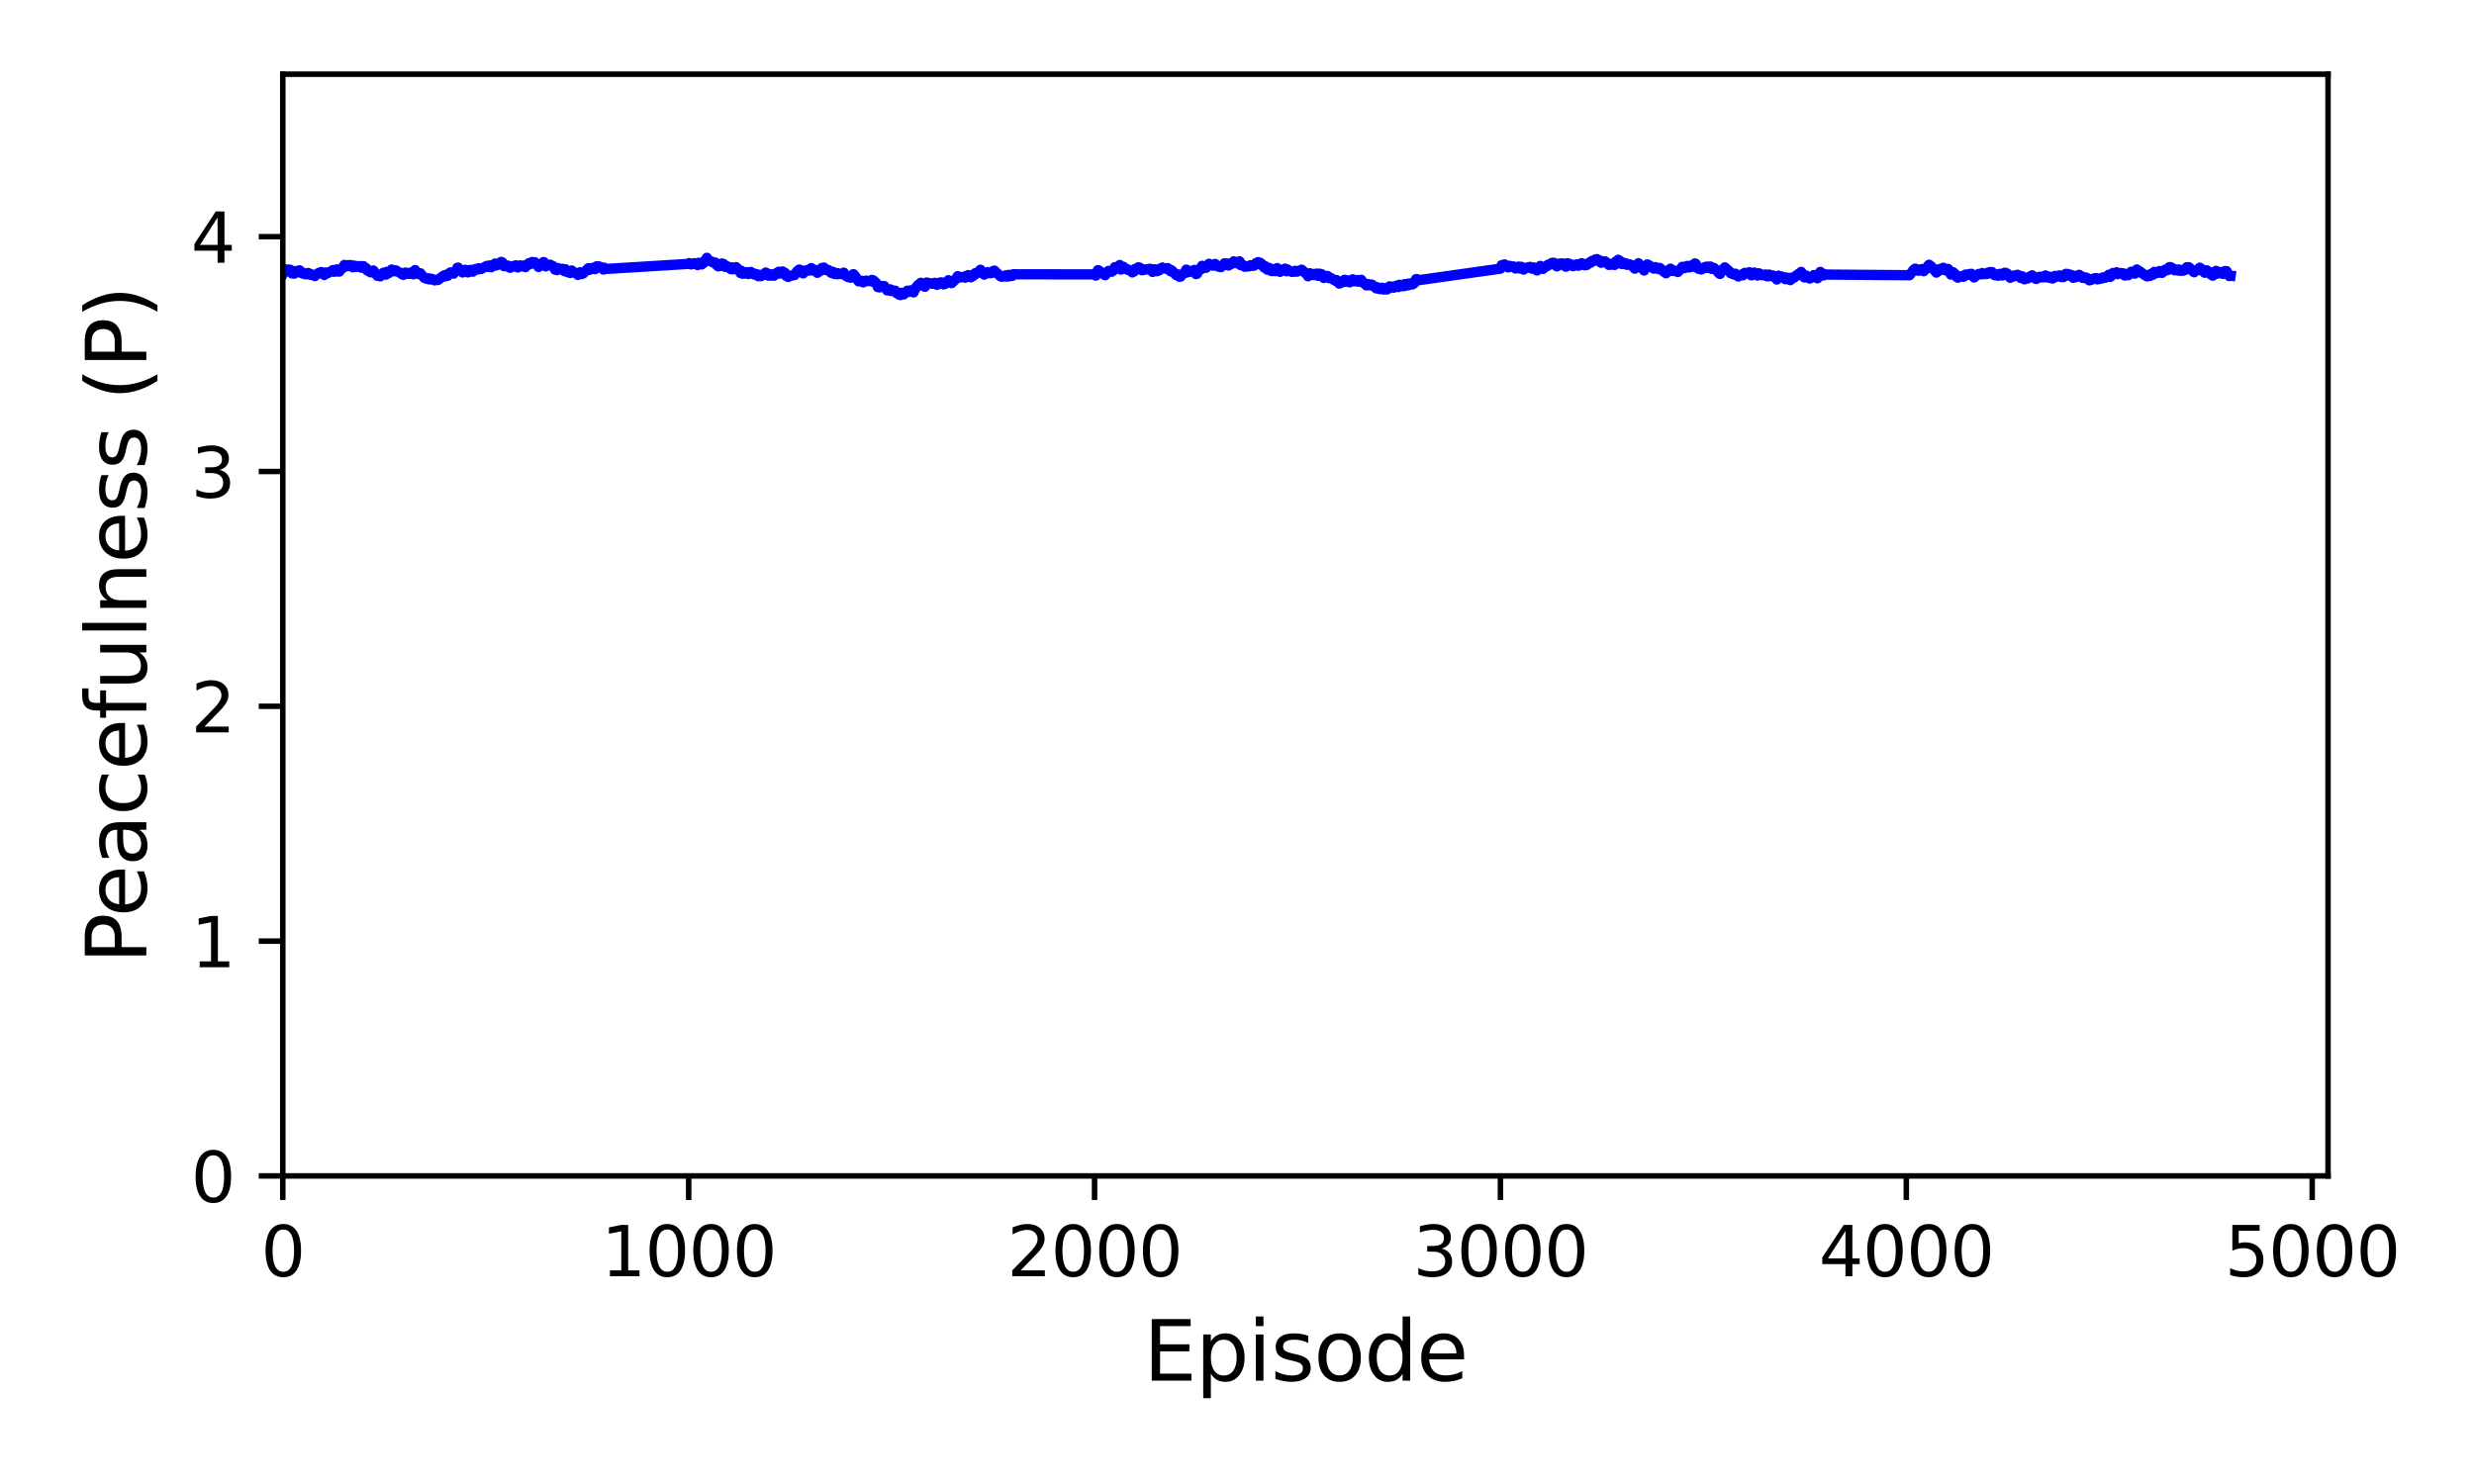 <?xml version="1.0" encoding="utf-8" standalone="no"?>
<!DOCTYPE svg PUBLIC "-//W3C//DTD SVG 1.1//EN"
  "http://www.w3.org/Graphics/SVG/1.1/DTD/svg11.dtd">
<svg xmlns:xlink="http://www.w3.org/1999/xlink" width="360pt" height="216pt" viewBox="0 0 360 216" xmlns="http://www.w3.org/2000/svg" version="1.1">
 <defs>
  <style type="text/css">*{stroke-linejoin: round; stroke-linecap: butt}</style>
 </defs>
 <g id="figure_1">
  <g id="patch_1">
   <path d="M 0 216 
L 360 216 
L 360 0 
L 0 0 
z
" style="fill: #ffffff"/>
  </g>
  <g id="axes_1">
   <g id="patch_2">
    <path d="M 41.15 171.16 
L 338.757 171.16 
L 338.757 10.8 
L 41.15 10.8 
z
" style="fill: #ffffff"/>
   </g>
   <g id="matplotlib.axis_1">
    <g id="xtick_1">
     <g id="line2d_1">
      <defs>
       <path id="md9571f005a" d="M 0 0 
L 0 3.5 
" style="stroke: #000000; stroke-width: 0.8"/>
      </defs>
      <g>
       <use xlink:href="#md9571f005a" x="41.15" y="171.16" style="stroke: #000000; stroke-width: 0.8"/>
      </g>
     </g>
     <g id="text_1">
      <!-- 0 -->
      <g transform="translate(37.969 185.758) scale(0.1 -0.1)">
       <defs>
        <path id="DejaVuSans-30" d="M 2034 4250 
Q 1547 4250 1301 3770 
Q 1056 3291 1056 2328 
Q 1056 1369 1301 889 
Q 1547 409 2034 409 
Q 2525 409 2770 889 
Q 3016 1369 3016 2328 
Q 3016 3291 2770 3770 
Q 2525 4250 2034 4250 
z
M 2034 4750 
Q 2819 4750 3233 4129 
Q 3647 3509 3647 2328 
Q 3647 1150 3233 529 
Q 2819 -91 2034 -91 
Q 1250 -91 836 529 
Q 422 1150 422 2328 
Q 422 3509 836 4129 
Q 1250 4750 2034 4750 
z
" transform="scale(0.016)"/>
       </defs>
       <use xlink:href="#DejaVuSans-30"/>
      </g>
     </g>
    </g>
    <g id="xtick_2">
     <g id="line2d_2">
      <g>
       <use xlink:href="#md9571f005a" x="100.211" y="171.16" style="stroke: #000000; stroke-width: 0.8"/>
      </g>
     </g>
     <g id="text_2">
      <!-- 1000 -->
      <g transform="translate(87.486 185.758) scale(0.1 -0.1)">
       <defs>
        <path id="DejaVuSans-31" d="M 794 531 
L 1825 531 
L 1825 4091 
L 703 3866 
L 703 4441 
L 1819 4666 
L 2450 4666 
L 2450 531 
L 3481 531 
L 3481 0 
L 794 0 
L 794 531 
z
" transform="scale(0.016)"/>
       </defs>
       <use xlink:href="#DejaVuSans-31"/>
       <use xlink:href="#DejaVuSans-30" x="63.623"/>
       <use xlink:href="#DejaVuSans-30" x="127.246"/>
       <use xlink:href="#DejaVuSans-30" x="190.869"/>
      </g>
     </g>
    </g>
    <g id="xtick_3">
     <g id="line2d_3">
      <g>
       <use xlink:href="#md9571f005a" x="159.272" y="171.16" style="stroke: #000000; stroke-width: 0.8"/>
      </g>
     </g>
     <g id="text_3">
      <!-- 2000 -->
      <g transform="translate(146.547 185.758) scale(0.1 -0.1)">
       <defs>
        <path id="DejaVuSans-32" d="M 1228 531 
L 3431 531 
L 3431 0 
L 469 0 
L 469 531 
Q 828 903 1448 1529 
Q 2069 2156 2228 2338 
Q 2531 2678 2651 2914 
Q 2772 3150 2772 3378 
Q 2772 3750 2511 3984 
Q 2250 4219 1831 4219 
Q 1534 4219 1204 4116 
Q 875 4013 500 3803 
L 500 4441 
Q 881 4594 1212 4672 
Q 1544 4750 1819 4750 
Q 2544 4750 2975 4387 
Q 3406 4025 3406 3419 
Q 3406 3131 3298 2873 
Q 3191 2616 2906 2266 
Q 2828 2175 2409 1742 
Q 1991 1309 1228 531 
z
" transform="scale(0.016)"/>
       </defs>
       <use xlink:href="#DejaVuSans-32"/>
       <use xlink:href="#DejaVuSans-30" x="63.623"/>
       <use xlink:href="#DejaVuSans-30" x="127.246"/>
       <use xlink:href="#DejaVuSans-30" x="190.869"/>
      </g>
     </g>
    </g>
    <g id="xtick_4">
     <g id="line2d_4">
      <g>
       <use xlink:href="#md9571f005a" x="218.334" y="171.16" style="stroke: #000000; stroke-width: 0.8"/>
      </g>
     </g>
     <g id="text_4">
      <!-- 3000 -->
      <g transform="translate(205.609 185.758) scale(0.1 -0.1)">
       <defs>
        <path id="DejaVuSans-33" d="M 2597 2516 
Q 3050 2419 3304 2112 
Q 3559 1806 3559 1356 
Q 3559 666 3084 287 
Q 2609 -91 1734 -91 
Q 1441 -91 1130 -33 
Q 819 25 488 141 
L 488 750 
Q 750 597 1062 519 
Q 1375 441 1716 441 
Q 2309 441 2620 675 
Q 2931 909 2931 1356 
Q 2931 1769 2642 2001 
Q 2353 2234 1838 2234 
L 1294 2234 
L 1294 2753 
L 1863 2753 
Q 2328 2753 2575 2939 
Q 2822 3125 2822 3475 
Q 2822 3834 2567 4026 
Q 2313 4219 1838 4219 
Q 1578 4219 1281 4162 
Q 984 4106 628 3988 
L 628 4550 
Q 988 4650 1302 4700 
Q 1616 4750 1894 4750 
Q 2613 4750 3031 4423 
Q 3450 4097 3450 3541 
Q 3450 3153 3228 2886 
Q 3006 2619 2597 2516 
z
" transform="scale(0.016)"/>
       </defs>
       <use xlink:href="#DejaVuSans-33"/>
       <use xlink:href="#DejaVuSans-30" x="63.623"/>
       <use xlink:href="#DejaVuSans-30" x="127.246"/>
       <use xlink:href="#DejaVuSans-30" x="190.869"/>
      </g>
     </g>
    </g>
    <g id="xtick_5">
     <g id="line2d_5">
      <g>
       <use xlink:href="#md9571f005a" x="277.395" y="171.16" style="stroke: #000000; stroke-width: 0.8"/>
      </g>
     </g>
     <g id="text_5">
      <!-- 4000 -->
      <g transform="translate(264.67 185.758) scale(0.1 -0.1)">
       <defs>
        <path id="DejaVuSans-34" d="M 2419 4116 
L 825 1625 
L 2419 1625 
L 2419 4116 
z
M 2253 4666 
L 3047 4666 
L 3047 1625 
L 3713 1625 
L 3713 1100 
L 3047 1100 
L 3047 0 
L 2419 0 
L 2419 1100 
L 313 1100 
L 313 1709 
L 2253 4666 
z
" transform="scale(0.016)"/>
       </defs>
       <use xlink:href="#DejaVuSans-34"/>
       <use xlink:href="#DejaVuSans-30" x="63.623"/>
       <use xlink:href="#DejaVuSans-30" x="127.246"/>
       <use xlink:href="#DejaVuSans-30" x="190.869"/>
      </g>
     </g>
    </g>
    <g id="xtick_6">
     <g id="line2d_6">
      <g>
       <use xlink:href="#md9571f005a" x="336.456" y="171.16" style="stroke: #000000; stroke-width: 0.8"/>
      </g>
     </g>
     <g id="text_6">
      <!-- 5000 -->
      <g transform="translate(323.731 185.758) scale(0.1 -0.1)">
       <defs>
        <path id="DejaVuSans-35" d="M 691 4666 
L 3169 4666 
L 3169 4134 
L 1269 4134 
L 1269 2991 
Q 1406 3038 1543 3061 
Q 1681 3084 1819 3084 
Q 2600 3084 3056 2656 
Q 3513 2228 3513 1497 
Q 3513 744 3044 326 
Q 2575 -91 1722 -91 
Q 1428 -91 1123 -41 
Q 819 9 494 109 
L 494 744 
Q 775 591 1075 516 
Q 1375 441 1709 441 
Q 2250 441 2565 725 
Q 2881 1009 2881 1497 
Q 2881 1984 2565 2268 
Q 2250 2553 1709 2553 
Q 1456 2553 1204 2497 
Q 953 2441 691 2322 
L 691 4666 
z
" transform="scale(0.016)"/>
       </defs>
       <use xlink:href="#DejaVuSans-35"/>
       <use xlink:href="#DejaVuSans-30" x="63.623"/>
       <use xlink:href="#DejaVuSans-30" x="127.246"/>
       <use xlink:href="#DejaVuSans-30" x="190.869"/>
      </g>
     </g>
    </g>
    <g id="text_7">
     <!-- Episode -->
     <g transform="translate(166.388 200.956) scale(0.12 -0.12)">
      <defs>
       <path id="DejaVuSans-45" d="M 628 4666 
L 3578 4666 
L 3578 4134 
L 1259 4134 
L 1259 2753 
L 3481 2753 
L 3481 2222 
L 1259 2222 
L 1259 531 
L 3634 531 
L 3634 0 
L 628 0 
L 628 4666 
z
" transform="scale(0.016)"/>
       <path id="DejaVuSans-70" d="M 1159 525 
L 1159 -1331 
L 581 -1331 
L 581 3500 
L 1159 3500 
L 1159 2969 
Q 1341 3281 1617 3432 
Q 1894 3584 2278 3584 
Q 2916 3584 3314 3078 
Q 3713 2572 3713 1747 
Q 3713 922 3314 415 
Q 2916 -91 2278 -91 
Q 1894 -91 1617 61 
Q 1341 213 1159 525 
z
M 3116 1747 
Q 3116 2381 2855 2742 
Q 2594 3103 2138 3103 
Q 1681 3103 1420 2742 
Q 1159 2381 1159 1747 
Q 1159 1113 1420 752 
Q 1681 391 2138 391 
Q 2594 391 2855 752 
Q 3116 1113 3116 1747 
z
" transform="scale(0.016)"/>
       <path id="DejaVuSans-69" d="M 603 3500 
L 1178 3500 
L 1178 0 
L 603 0 
L 603 3500 
z
M 603 4863 
L 1178 4863 
L 1178 4134 
L 603 4134 
L 603 4863 
z
" transform="scale(0.016)"/>
       <path id="DejaVuSans-73" d="M 2834 3397 
L 2834 2853 
Q 2591 2978 2328 3040 
Q 2066 3103 1784 3103 
Q 1356 3103 1142 2972 
Q 928 2841 928 2578 
Q 928 2378 1081 2264 
Q 1234 2150 1697 2047 
L 1894 2003 
Q 2506 1872 2764 1633 
Q 3022 1394 3022 966 
Q 3022 478 2636 193 
Q 2250 -91 1575 -91 
Q 1294 -91 989 -36 
Q 684 19 347 128 
L 347 722 
Q 666 556 975 473 
Q 1284 391 1588 391 
Q 1994 391 2212 530 
Q 2431 669 2431 922 
Q 2431 1156 2273 1281 
Q 2116 1406 1581 1522 
L 1381 1569 
Q 847 1681 609 1914 
Q 372 2147 372 2553 
Q 372 3047 722 3315 
Q 1072 3584 1716 3584 
Q 2034 3584 2315 3537 
Q 2597 3491 2834 3397 
z
" transform="scale(0.016)"/>
       <path id="DejaVuSans-6f" d="M 1959 3097 
Q 1497 3097 1228 2736 
Q 959 2375 959 1747 
Q 959 1119 1226 758 
Q 1494 397 1959 397 
Q 2419 397 2687 759 
Q 2956 1122 2956 1747 
Q 2956 2369 2687 2733 
Q 2419 3097 1959 3097 
z
M 1959 3584 
Q 2709 3584 3137 3096 
Q 3566 2609 3566 1747 
Q 3566 888 3137 398 
Q 2709 -91 1959 -91 
Q 1206 -91 779 398 
Q 353 888 353 1747 
Q 353 2609 779 3096 
Q 1206 3584 1959 3584 
z
" transform="scale(0.016)"/>
       <path id="DejaVuSans-64" d="M 2906 2969 
L 2906 4863 
L 3481 4863 
L 3481 0 
L 2906 0 
L 2906 525 
Q 2725 213 2448 61 
Q 2172 -91 1784 -91 
Q 1150 -91 751 415 
Q 353 922 353 1747 
Q 353 2572 751 3078 
Q 1150 3584 1784 3584 
Q 2172 3584 2448 3432 
Q 2725 3281 2906 2969 
z
M 947 1747 
Q 947 1113 1208 752 
Q 1469 391 1925 391 
Q 2381 391 2643 752 
Q 2906 1113 2906 1747 
Q 2906 2381 2643 2742 
Q 2381 3103 1925 3103 
Q 1469 3103 1208 2742 
Q 947 2381 947 1747 
z
" transform="scale(0.016)"/>
       <path id="DejaVuSans-65" d="M 3597 1894 
L 3597 1613 
L 953 1613 
Q 991 1019 1311 708 
Q 1631 397 2203 397 
Q 2534 397 2845 478 
Q 3156 559 3463 722 
L 3463 178 
Q 3153 47 2828 -22 
Q 2503 -91 2169 -91 
Q 1331 -91 842 396 
Q 353 884 353 1716 
Q 353 2575 817 3079 
Q 1281 3584 2069 3584 
Q 2775 3584 3186 3129 
Q 3597 2675 3597 1894 
z
M 3022 2063 
Q 3016 2534 2758 2815 
Q 2500 3097 2075 3097 
Q 1594 3097 1305 2825 
Q 1016 2553 972 2059 
L 3022 2063 
z
" transform="scale(0.016)"/>
      </defs>
      <use xlink:href="#DejaVuSans-45"/>
      <use xlink:href="#DejaVuSans-70" x="63.184"/>
      <use xlink:href="#DejaVuSans-69" x="126.66"/>
      <use xlink:href="#DejaVuSans-73" x="154.443"/>
      <use xlink:href="#DejaVuSans-6f" x="206.543"/>
      <use xlink:href="#DejaVuSans-64" x="267.725"/>
      <use xlink:href="#DejaVuSans-65" x="331.201"/>
     </g>
    </g>
   </g>
   <g id="matplotlib.axis_2">
    <g id="ytick_1">
     <g id="line2d_7">
      <defs>
       <path id="m4116862fcf" d="M 0 0 
L -3.5 0 
" style="stroke: #000000; stroke-width: 0.8"/>
      </defs>
      <g>
       <use xlink:href="#m4116862fcf" x="41.15" y="171.16" style="stroke: #000000; stroke-width: 0.8"/>
      </g>
     </g>
     <g id="text_8">
      <!-- 0 -->
      <g transform="translate(27.788 174.959) scale(0.1 -0.1)">
       <use xlink:href="#DejaVuSans-30"/>
      </g>
     </g>
    </g>
    <g id="ytick_2">
     <g id="line2d_8">
      <g>
       <use xlink:href="#m4116862fcf" x="41.15" y="136.982" style="stroke: #000000; stroke-width: 0.8"/>
      </g>
     </g>
     <g id="text_9">
      <!-- 1 -->
      <g transform="translate(27.788 140.781) scale(0.1 -0.1)">
       <use xlink:href="#DejaVuSans-31"/>
      </g>
     </g>
    </g>
    <g id="ytick_3">
     <g id="line2d_9">
      <g>
       <use xlink:href="#m4116862fcf" x="41.15" y="102.804" style="stroke: #000000; stroke-width: 0.8"/>
      </g>
     </g>
     <g id="text_10">
      <!-- 2 -->
      <g transform="translate(27.788 106.603) scale(0.1 -0.1)">
       <use xlink:href="#DejaVuSans-32"/>
      </g>
     </g>
    </g>
    <g id="ytick_4">
     <g id="line2d_10">
      <g>
       <use xlink:href="#m4116862fcf" x="41.15" y="68.626" style="stroke: #000000; stroke-width: 0.8"/>
      </g>
     </g>
     <g id="text_11">
      <!-- 3 -->
      <g transform="translate(27.788 72.425) scale(0.1 -0.1)">
       <use xlink:href="#DejaVuSans-33"/>
      </g>
     </g>
    </g>
    <g id="ytick_5">
     <g id="line2d_11">
      <g>
       <use xlink:href="#m4116862fcf" x="41.15" y="34.448" style="stroke: #000000; stroke-width: 0.8"/>
      </g>
     </g>
     <g id="text_12">
      <!-- 4 -->
      <g transform="translate(27.788 38.247) scale(0.1 -0.1)">
       <use xlink:href="#DejaVuSans-34"/>
      </g>
     </g>
    </g>
    <g id="text_13">
     <!-- Peacefulness (P) -->
     <g transform="translate(21.292 140.274) rotate(-90) scale(0.12 -0.12)">
      <defs>
       <path id="DejaVuSans-50" d="M 1259 4147 
L 1259 2394 
L 2053 2394 
Q 2494 2394 2734 2622 
Q 2975 2850 2975 3272 
Q 2975 3691 2734 3919 
Q 2494 4147 2053 4147 
L 1259 4147 
z
M 628 4666 
L 2053 4666 
Q 2838 4666 3239 4311 
Q 3641 3956 3641 3272 
Q 3641 2581 3239 2228 
Q 2838 1875 2053 1875 
L 1259 1875 
L 1259 0 
L 628 0 
L 628 4666 
z
" transform="scale(0.016)"/>
       <path id="DejaVuSans-61" d="M 2194 1759 
Q 1497 1759 1228 1600 
Q 959 1441 959 1056 
Q 959 750 1161 570 
Q 1363 391 1709 391 
Q 2188 391 2477 730 
Q 2766 1069 2766 1631 
L 2766 1759 
L 2194 1759 
z
M 3341 1997 
L 3341 0 
L 2766 0 
L 2766 531 
Q 2569 213 2275 61 
Q 1981 -91 1556 -91 
Q 1019 -91 701 211 
Q 384 513 384 1019 
Q 384 1609 779 1909 
Q 1175 2209 1959 2209 
L 2766 2209 
L 2766 2266 
Q 2766 2663 2505 2880 
Q 2244 3097 1772 3097 
Q 1472 3097 1187 3025 
Q 903 2953 641 2809 
L 641 3341 
Q 956 3463 1253 3523 
Q 1550 3584 1831 3584 
Q 2591 3584 2966 3190 
Q 3341 2797 3341 1997 
z
" transform="scale(0.016)"/>
       <path id="DejaVuSans-63" d="M 3122 3366 
L 3122 2828 
Q 2878 2963 2633 3030 
Q 2388 3097 2138 3097 
Q 1578 3097 1268 2742 
Q 959 2388 959 1747 
Q 959 1106 1268 751 
Q 1578 397 2138 397 
Q 2388 397 2633 464 
Q 2878 531 3122 666 
L 3122 134 
Q 2881 22 2623 -34 
Q 2366 -91 2075 -91 
Q 1284 -91 818 406 
Q 353 903 353 1747 
Q 353 2603 823 3093 
Q 1294 3584 2113 3584 
Q 2378 3584 2631 3529 
Q 2884 3475 3122 3366 
z
" transform="scale(0.016)"/>
       <path id="DejaVuSans-66" d="M 2375 4863 
L 2375 4384 
L 1825 4384 
Q 1516 4384 1395 4259 
Q 1275 4134 1275 3809 
L 1275 3500 
L 2222 3500 
L 2222 3053 
L 1275 3053 
L 1275 0 
L 697 0 
L 697 3053 
L 147 3053 
L 147 3500 
L 697 3500 
L 697 3744 
Q 697 4328 969 4595 
Q 1241 4863 1831 4863 
L 2375 4863 
z
" transform="scale(0.016)"/>
       <path id="DejaVuSans-75" d="M 544 1381 
L 544 3500 
L 1119 3500 
L 1119 1403 
Q 1119 906 1312 657 
Q 1506 409 1894 409 
Q 2359 409 2629 706 
Q 2900 1003 2900 1516 
L 2900 3500 
L 3475 3500 
L 3475 0 
L 2900 0 
L 2900 538 
Q 2691 219 2414 64 
Q 2138 -91 1772 -91 
Q 1169 -91 856 284 
Q 544 659 544 1381 
z
M 1991 3584 
L 1991 3584 
z
" transform="scale(0.016)"/>
       <path id="DejaVuSans-6c" d="M 603 4863 
L 1178 4863 
L 1178 0 
L 603 0 
L 603 4863 
z
" transform="scale(0.016)"/>
       <path id="DejaVuSans-6e" d="M 3513 2113 
L 3513 0 
L 2938 0 
L 2938 2094 
Q 2938 2591 2744 2837 
Q 2550 3084 2163 3084 
Q 1697 3084 1428 2787 
Q 1159 2491 1159 1978 
L 1159 0 
L 581 0 
L 581 3500 
L 1159 3500 
L 1159 2956 
Q 1366 3272 1645 3428 
Q 1925 3584 2291 3584 
Q 2894 3584 3203 3211 
Q 3513 2838 3513 2113 
z
" transform="scale(0.016)"/>
       <path id="DejaVuSans-20" transform="scale(0.016)"/>
       <path id="DejaVuSans-28" d="M 1984 4856 
Q 1566 4138 1362 3434 
Q 1159 2731 1159 2009 
Q 1159 1288 1364 580 
Q 1569 -128 1984 -844 
L 1484 -844 
Q 1016 -109 783 600 
Q 550 1309 550 2009 
Q 550 2706 781 3412 
Q 1013 4119 1484 4856 
L 1984 4856 
z
" transform="scale(0.016)"/>
       <path id="DejaVuSans-29" d="M 513 4856 
L 1013 4856 
Q 1481 4119 1714 3412 
Q 1947 2706 1947 2009 
Q 1947 1309 1714 600 
Q 1481 -109 1013 -844 
L 513 -844 
Q 928 -128 1133 580 
Q 1338 1288 1338 2009 
Q 1338 2731 1133 3434 
Q 928 4138 513 4856 
z
" transform="scale(0.016)"/>
      </defs>
      <use xlink:href="#DejaVuSans-50"/>
      <use xlink:href="#DejaVuSans-65" x="56.678"/>
      <use xlink:href="#DejaVuSans-61" x="118.201"/>
      <use xlink:href="#DejaVuSans-63" x="179.48"/>
      <use xlink:href="#DejaVuSans-65" x="234.461"/>
      <use xlink:href="#DejaVuSans-66" x="295.984"/>
      <use xlink:href="#DejaVuSans-75" x="331.189"/>
      <use xlink:href="#DejaVuSans-6c" x="394.568"/>
      <use xlink:href="#DejaVuSans-6e" x="422.352"/>
      <use xlink:href="#DejaVuSans-65" x="485.73"/>
      <use xlink:href="#DejaVuSans-73" x="547.254"/>
      <use xlink:href="#DejaVuSans-73" x="599.354"/>
      <use xlink:href="#DejaVuSans-20" x="651.453"/>
      <use xlink:href="#DejaVuSans-28" x="683.24"/>
      <use xlink:href="#DejaVuSans-50" x="722.254"/>
      <use xlink:href="#DejaVuSans-29" x="782.557"/>
     </g>
    </g>
   </g>
   <g id="line2d_12">
    <path d="M 41.15 39.932 
L 41.622 39.212 
L 41.859 39.444 
L 42.036 39.232 
L 42.272 39.279 
L 42.508 39.803 
L 42.627 39.663 
L 42.804 39.835 
L 43.099 39.449 
L 43.217 39.654 
L 43.276 39.591 
L 43.335 39.613 
L 43.572 39.342 
L 43.69 39.436 
L 43.926 39.76 
L 44.103 39.776 
L 44.162 39.727 
L 44.221 39.879 
L 44.28 39.788 
L 44.457 39.843 
L 44.516 39.927 
L 44.576 39.858 
L 44.812 39.732 
L 44.93 39.793 
L 45.048 39.874 
L 45.107 39.834 
L 45.166 40.009 
L 45.225 39.936 
L 45.58 40.051 
L 45.639 39.997 
L 45.816 40.19 
L 45.993 40.005 
L 46.17 39.871 
L 46.347 39.735 
L 46.761 39.595 
L 47.174 40.029 
L 47.41 39.661 
L 47.647 39.774 
L 48.474 39.31 
L 48.592 39.568 
L 48.651 39.511 
L 48.887 39.357 
L 49.005 39.212 
L 49.182 39.536 
L 49.241 39.387 
L 49.3 39.47 
L 49.36 39.537 
L 49.419 39.439 
L 49.714 39.052 
L 49.832 39.058 
L 50.127 38.561 
L 50.186 38.624 
L 50.6 38.744 
L 50.659 38.589 
L 50.718 38.613 
L 50.777 38.684 
L 50.836 38.598 
L 51.013 38.578 
L 51.19 38.687 
L 51.249 38.691 
L 51.368 38.905 
L 51.427 38.815 
L 51.486 38.652 
L 51.545 38.674 
L 51.781 38.84 
L 51.84 38.715 
L 51.899 38.832 
L 52.135 38.745 
L 52.372 38.886 
L 52.49 38.729 
L 52.608 38.968 
L 52.667 38.899 
L 52.726 38.927 
L 52.903 38.741 
L 53.198 39.089 
L 53.258 39.008 
L 53.435 39.373 
L 53.494 39.325 
L 53.907 39.632 
L 54.025 39.643 
L 54.143 39.613 
L 54.321 39.368 
L 54.911 40.147 
L 55.148 40.142 
L 55.325 40.224 
L 55.797 39.693 
L 55.856 39.776 
L 56.152 39.974 
L 56.211 39.797 
L 56.27 39.566 
L 56.329 39.599 
L 56.388 39.821 
L 56.447 39.777 
L 56.565 39.75 
L 56.742 39.588 
L 56.86 39.376 
L 56.919 39.382 
L 56.978 39.238 
L 57.037 39.268 
L 57.215 39.423 
L 57.274 39.488 
L 57.333 39.43 
L 57.451 39.401 
L 57.51 39.483 
L 57.569 39.349 
L 57.628 39.378 
L 58.042 39.623 
L 58.219 39.683 
L 58.514 39.929 
L 58.573 39.907 
L 58.691 40.007 
L 58.927 39.739 
L 58.986 39.673 
L 59.164 39.843 
L 59.282 39.757 
L 59.4 39.744 
L 59.459 39.865 
L 59.518 39.743 
L 59.813 39.662 
L 60.05 39.908 
L 60.109 39.753 
L 60.168 39.92 
L 60.227 39.883 
L 60.404 39.308 
L 60.463 39.437 
L 60.581 39.643 
L 60.64 39.816 
L 60.699 39.754 
L 60.936 39.907 
L 60.995 39.79 
L 61.054 39.929 
L 61.113 39.834 
L 61.172 39.774 
L 61.231 39.869 
L 61.762 40.461 
L 62.176 40.604 
L 62.412 40.508 
L 62.471 40.663 
L 62.53 40.583 
L 62.707 40.601 
L 62.766 40.576 
L 62.825 40.688 
L 62.885 40.614 
L 63.239 40.811 
L 63.593 40.711 
L 63.711 40.764 
L 64.361 40.26 
L 64.42 40.274 
L 64.538 40.152 
L 64.597 40.187 
L 64.656 40.067 
L 64.715 40.242 
L 64.774 40.207 
L 64.834 40.192 
L 64.893 39.999 
L 64.952 40.056 
L 65.011 39.996 
L 65.129 40.161 
L 65.306 39.855 
L 65.542 39.649 
L 65.601 39.811 
L 65.66 39.666 
L 65.956 39.644 
L 66.015 39.829 
L 66.074 39.728 
L 66.369 39.408 
L 66.546 38.979 
L 66.664 38.953 
L 66.842 39.257 
L 66.901 39.228 
L 67.137 39.502 
L 67.255 39.567 
L 67.314 39.657 
L 67.609 39.292 
L 67.728 39.268 
L 67.787 39.432 
L 67.846 39.409 
L 67.964 39.345 
L 68.082 39.648 
L 68.141 39.616 
L 68.318 39.311 
L 68.377 39.454 
L 68.436 39.292 
L 68.495 39.335 
L 68.791 39.547 
L 68.909 39.333 
L 68.968 39.23 
L 69.027 39.268 
L 69.086 39.339 
L 69.263 39.142 
L 69.499 39.227 
L 69.677 39.034 
L 69.972 39.161 
L 70.858 38.693 
L 70.976 38.851 
L 71.035 38.807 
L 71.271 38.637 
L 71.389 38.881 
L 71.448 38.688 
L 71.507 38.891 
L 71.567 38.806 
L 71.626 38.793 
L 71.862 38.507 
L 71.921 38.589 
L 72.039 38.357 
L 72.098 38.46 
L 72.157 38.655 
L 72.216 38.466 
L 72.275 38.425 
L 72.393 38.56 
L 72.571 38.331 
L 72.63 38.405 
L 72.689 38.357 
L 72.925 38.118 
L 73.102 38.198 
L 73.338 38.744 
L 73.397 38.708 
L 73.456 38.592 
L 73.575 38.747 
L 73.811 38.716 
L 73.87 38.794 
L 73.929 38.66 
L 73.988 38.741 
L 74.224 38.977 
L 74.756 38.706 
L 74.933 38.692 
L 75.051 38.618 
L 75.287 38.805 
L 75.346 38.925 
L 75.406 38.839 
L 75.701 38.627 
L 75.76 38.751 
L 75.819 38.674 
L 76.055 38.71 
L 76.114 38.789 
L 76.173 38.688 
L 76.291 38.628 
L 76.469 38.874 
L 76.646 38.595 
L 76.764 38.592 
L 76.941 38.319 
L 77.059 38.48 
L 77.236 38.388 
L 77.414 38.14 
L 77.591 38.277 
L 77.65 38.206 
L 77.709 38.365 
L 77.768 38.267 
L 77.827 38.17 
L 78.004 38.476 
L 78.122 38.412 
L 78.3 38.719 
L 78.359 38.856 
L 78.418 38.81 
L 79.067 38.161 
L 79.126 38.148 
L 79.422 38.773 
L 79.54 38.714 
L 79.717 38.634 
L 80.012 38.517 
L 80.426 38.722 
L 80.544 38.773 
L 80.78 39.256 
L 80.839 39.181 
L 80.898 39.16 
L 81.075 39.315 
L 81.253 39.046 
L 81.371 39.126 
L 81.489 39.201 
L 81.843 39.126 
L 82.02 39.367 
L 82.138 39.471 
L 82.257 39.181 
L 82.552 39.611 
L 82.788 39.524 
L 82.965 39.737 
L 83.024 39.655 
L 83.202 39.371 
L 83.261 39.62 
L 83.32 39.536 
L 83.733 39.758 
L 83.851 39.791 
L 84.088 40.01 
L 84.206 39.689 
L 84.265 39.808 
L 84.383 39.741 
L 84.442 39.617 
L 84.501 39.699 
L 84.56 39.682 
L 84.619 39.904 
L 84.678 39.775 
L 84.855 39.813 
L 85.623 39.034 
L 85.682 39.058 
L 85.741 39.286 
L 85.8 39.217 
L 85.918 39.121 
L 86.037 39.104 
L 86.096 39.009 
L 86.273 39.142 
L 86.391 39.001 
L 86.568 39.178 
L 86.745 38.791 
L 86.863 38.755 
L 87.1 38.818 
L 87.159 38.768 
L 87.218 38.911 
L 87.277 38.818 
L 87.454 38.899 
L 87.808 39.231 
L 87.926 38.959 
L 87.986 39.054 
L 88.34 39.138 
L 100.211 38.408 
L 100.27 38.292 
L 100.329 38.402 
L 100.566 38.484 
L 100.979 38.308 
L 101.511 38.579 
L 101.629 38.246 
L 101.688 38.317 
L 101.747 38.378 
L 101.806 38.271 
L 101.865 38.376 
L 101.983 38.262 
L 102.101 38.489 
L 102.278 38.238 
L 102.337 38.323 
L 102.456 38.19 
L 102.574 37.923 
L 102.633 37.97 
L 102.869 37.527 
L 103.105 37.936 
L 103.578 38.082 
L 103.755 38.206 
L 103.991 38.2 
L 104.05 38.203 
L 104.286 38.59 
L 104.523 38.767 
L 104.582 38.64 
L 104.641 38.69 
L 104.759 38.716 
L 105.054 38.342 
L 105.231 38.543 
L 105.291 38.425 
L 105.35 38.549 
L 105.409 38.563 
L 105.527 38.847 
L 105.822 38.762 
L 106.176 39.03 
L 106.354 39.178 
L 106.472 38.905 
L 106.531 39.055 
L 106.649 39.196 
L 106.708 39.12 
L 106.767 39.03 
L 106.826 39.105 
L 106.944 39.072 
L 107.121 38.886 
L 107.24 39.099 
L 107.299 39.061 
L 107.771 39.749 
L 107.889 39.42 
L 107.948 39.56 
L 108.066 39.847 
L 108.125 39.8 
L 108.185 39.823 
L 108.244 39.61 
L 108.303 39.633 
L 108.539 39.831 
L 108.716 39.62 
L 108.775 39.721 
L 108.893 39.885 
L 109.07 39.622 
L 109.129 39.744 
L 109.189 39.688 
L 109.248 39.584 
L 109.307 39.64 
L 109.484 39.716 
L 109.661 39.927 
L 109.779 39.962 
L 109.838 39.848 
L 109.956 39.996 
L 110.193 39.929 
L 110.37 40.205 
L 110.606 40.151 
L 110.665 40.055 
L 110.724 40.199 
L 110.783 40.095 
L 110.901 39.973 
L 110.96 40.062 
L 111.138 39.913 
L 111.256 39.979 
L 111.433 39.665 
L 111.787 40.125 
L 111.905 39.891 
L 111.964 39.964 
L 112.201 40.126 
L 112.496 39.899 
L 112.555 39.995 
L 112.614 40.133 
L 112.673 40.075 
L 112.732 40.051 
L 112.909 39.786 
L 113.028 39.75 
L 113.323 39.547 
L 113.382 39.635 
L 113.441 39.821 
L 113.5 39.761 
L 113.795 39.626 
L 113.854 39.513 
L 113.913 39.553 
L 114.091 39.701 
L 114.209 39.705 
L 114.386 40.147 
L 114.445 40.02 
L 114.504 40.118 
L 114.681 40.308 
L 114.74 40.239 
L 114.799 40.255 
L 114.858 40.099 
L 114.917 40.174 
L 115.626 40.028 
L 115.981 39.49 
L 116.04 39.506 
L 116.276 39.244 
L 116.335 39.238 
L 116.512 39.372 
L 116.571 39.328 
L 116.63 39.418 
L 116.807 39.578 
L 116.867 39.795 
L 116.926 39.679 
L 116.985 39.635 
L 117.044 39.432 
L 117.103 39.537 
L 117.457 39.307 
L 117.516 39.421 
L 117.575 39.383 
L 117.634 39.274 
L 117.693 39.32 
L 117.811 39.378 
L 117.989 39.133 
L 118.048 39.024 
L 118.107 39.111 
L 118.225 39.147 
L 118.402 39.398 
L 118.52 39.258 
L 118.697 39.459 
L 118.756 39.465 
L 118.934 39.706 
L 118.993 39.514 
L 119.052 39.559 
L 119.288 39.483 
L 119.583 39.008 
L 119.642 39.139 
L 119.701 39.049 
L 119.879 38.941 
L 120.115 39.307 
L 120.174 39.251 
L 120.233 39.315 
L 120.528 39.293 
L 120.942 39.707 
L 121.001 39.732 
L 121.178 39.554 
L 121.414 39.88 
L 121.591 39.794 
L 121.769 39.918 
L 121.828 39.749 
L 121.887 39.829 
L 121.946 39.792 
L 122.005 39.909 
L 122.064 39.848 
L 122.536 39.868 
L 122.595 39.776 
L 122.655 39.875 
L 122.714 39.858 
L 122.773 39.681 
L 122.95 40.065 
L 123.422 40.338 
L 123.599 40.178 
L 123.777 40.425 
L 123.836 40.337 
L 124.131 39.93 
L 124.19 39.903 
L 124.367 40.271 
L 124.426 40.161 
L 124.663 40.579 
L 124.958 40.964 
L 125.017 40.867 
L 125.076 40.936 
L 125.194 40.942 
L 125.371 40.855 
L 125.549 40.954 
L 125.608 41.101 
L 125.667 41.011 
L 125.844 40.876 
L 125.903 40.965 
L 125.962 40.919 
L 126.08 40.847 
L 126.257 40.913 
L 126.789 40.884 
L 126.848 40.745 
L 126.907 40.882 
L 126.966 41 
L 127.025 40.919 
L 127.084 40.81 
L 127.143 40.911 
L 127.32 41.002 
L 127.498 41.206 
L 127.616 41.421 
L 127.734 41.787 
L 127.793 41.691 
L 127.97 41.835 
L 128.029 41.686 
L 128.265 41.614 
L 128.383 41.71 
L 128.502 41.747 
L 128.679 41.647 
L 128.856 41.935 
L 129.092 42.265 
L 129.151 42.204 
L 129.387 42.152 
L 129.447 42.305 
L 129.506 42.206 
L 129.565 42.118 
L 129.624 42.185 
L 129.742 42.365 
L 129.801 42.285 
L 130.273 42.311 
L 130.451 42.643 
L 130.51 42.591 
L 130.569 42.712 
L 130.628 42.665 
L 130.687 42.6 
L 130.864 42.908 
L 130.982 42.869 
L 131.041 42.946 
L 131.1 42.884 
L 131.218 42.618 
L 131.277 42.668 
L 131.514 42.844 
L 131.691 42.647 
L 132.045 42.312 
L 132.104 42.431 
L 132.281 42.492 
L 132.4 42.443 
L 132.518 42.26 
L 132.931 42.557 
L 132.99 42.416 
L 133.286 41.848 
L 133.522 41.599 
L 133.581 41.488 
L 133.64 41.641 
L 133.699 41.52 
L 133.994 41.158 
L 134.171 41.319 
L 134.29 41.259 
L 134.585 41.742 
L 134.821 41.121 
L 135.116 41.182 
L 135.235 41.221 
L 135.353 41.232 
L 135.53 41.246 
L 135.707 41.304 
L 136.002 41.164 
L 136.357 41.453 
L 136.475 41.378 
L 136.652 41.151 
L 137.006 41.097 
L 137.125 41.207 
L 137.302 41.395 
L 137.538 41.319 
L 137.715 41.169 
L 137.833 41.105 
L 138.01 40.781 
L 138.069 40.859 
L 138.247 41.007 
L 138.306 40.947 
L 138.365 41.032 
L 138.424 41.014 
L 138.483 41.207 
L 138.601 40.95 
L 138.66 41.03 
L 138.719 40.966 
L 139.074 40.633 
L 139.369 40.196 
L 139.664 40.388 
L 140.373 40.267 
L 140.432 40.417 
L 140.491 40.359 
L 140.55 40.171 
L 140.609 40.281 
L 140.786 40.092 
L 140.845 40.19 
L 140.904 40.036 
L 140.963 40.138 
L 141.082 40.227 
L 141.259 40.362 
L 141.495 40.134 
L 141.554 40.203 
L 141.613 40.108 
L 141.849 39.981 
L 141.908 39.76 
L 141.968 39.825 
L 142.145 39.768 
L 142.263 39.687 
L 142.322 39.72 
L 142.499 39.446 
L 142.676 39.266 
L 143.09 39.834 
L 143.208 39.972 
L 143.444 39.723 
L 143.68 39.612 
L 143.857 39.766 
L 144.271 39.748 
L 144.33 39.732 
L 144.507 39.456 
L 144.566 39.557 
L 144.625 39.479 
L 144.684 39.389 
L 144.743 39.435 
L 145.57 40.215 
L 145.747 40.279 
L 146.161 40.232 
L 146.338 40.074 
L 146.456 40.079 
L 146.574 40.266 
L 146.751 40.008 
L 146.811 40.11 
L 146.988 40.199 
L 147.224 40.062 
L 147.283 40.163 
L 147.342 40.051 
L 147.401 39.922 
L 159.332 39.94 
L 159.45 40.11 
L 159.686 39.503 
L 159.745 39.326 
L 159.804 39.403 
L 159.863 39.354 
L 159.922 39.474 
L 159.981 39.441 
L 160.04 39.461 
L 160.217 39.663 
L 160.808 40.058 
L 161.281 39.437 
L 161.753 39.556 
L 161.93 39.373 
L 161.989 39.388 
L 162.226 38.886 
L 162.285 38.923 
L 162.462 38.879 
L 162.58 38.99 
L 162.639 38.923 
L 162.698 38.859 
L 162.757 39.001 
L 162.816 38.961 
L 162.934 38.574 
L 163.111 39.236 
L 163.171 39.088 
L 163.23 39.12 
L 163.466 38.833 
L 163.702 39.072 
L 163.997 39.231 
L 164.056 39.176 
L 164.115 39.254 
L 164.529 39.439 
L 164.647 39.395 
L 164.706 39.409 
L 164.765 39.646 
L 164.824 39.532 
L 165.001 39.524 
L 165.06 39.481 
L 165.179 39.129 
L 165.238 39.216 
L 165.415 39.15 
L 165.651 38.895 
L 165.828 38.948 
L 166.124 39.197 
L 166.183 39.339 
L 166.242 39.173 
L 166.301 39.2 
L 166.419 39.285 
L 167.305 39.116 
L 167.482 39.313 
L 167.541 39.222 
L 167.6 39.181 
L 167.718 39.583 
L 167.777 39.41 
L 167.895 39.389 
L 167.954 39.193 
L 168.014 39.216 
L 168.191 39.214 
L 168.309 39.481 
L 168.663 39.363 
L 168.781 39.119 
L 168.899 39.181 
L 169.136 38.936 
L 169.254 39.006 
L 169.726 39.126 
L 169.903 39.021 
L 170.14 39.335 
L 170.199 39.21 
L 170.258 39.303 
L 170.376 39.503 
L 170.494 39.346 
L 171.144 40.036 
L 171.262 39.885 
L 171.439 40.043 
L 171.616 40.285 
L 171.793 40.254 
L 172.03 39.916 
L 172.384 39.751 
L 172.62 39.24 
L 172.797 39.636 
L 172.916 39.527 
L 173.034 39.453 
L 173.093 39.578 
L 173.152 39.517 
L 173.565 39.386 
L 173.683 39.343 
L 173.802 39.285 
L 174.038 39.897 
L 174.097 39.758 
L 174.156 39.861 
L 174.274 39.642 
L 174.451 39.4 
L 174.569 39.207 
L 174.687 39.03 
L 174.747 39.193 
L 174.806 39.065 
L 174.924 38.685 
L 175.16 39.027 
L 175.396 38.8 
L 175.514 38.972 
L 175.751 38.631 
L 175.869 38.496 
L 175.928 38.393 
L 176.105 38.575 
L 176.282 38.558 
L 176.459 38.668 
L 176.755 38.527 
L 176.814 38.415 
L 176.991 38.669 
L 177.168 38.765 
L 177.641 38.886 
L 177.936 38.628 
L 178.172 38.331 
L 178.29 38.472 
L 178.349 38.558 
L 178.526 38.346 
L 178.763 38.648 
L 178.881 38.494 
L 179.058 38.488 
L 179.117 38.316 
L 179.176 38.352 
L 179.412 38.318 
L 179.53 38.037 
L 179.59 38.231 
L 179.944 38.318 
L 180.18 38.117 
L 180.239 38.139 
L 180.357 38.031 
L 180.475 38.414 
L 180.535 38.594 
L 180.594 38.386 
L 180.653 38.463 
L 180.712 38.465 
L 180.889 38.61 
L 181.125 38.824 
L 181.657 38.762 
L 181.775 38.764 
L 181.952 38.608 
L 182.07 38.656 
L 182.188 38.682 
L 182.306 38.693 
L 182.484 38.67 
L 182.779 38.284 
L 182.897 38.328 
L 183.074 38.154 
L 183.251 38.372 
L 183.31 38.213 
L 183.369 38.364 
L 183.547 38.557 
L 183.606 38.413 
L 183.783 38.754 
L 184.019 38.978 
L 184.137 38.758 
L 184.433 39.261 
L 184.669 38.994 
L 184.787 39.126 
L 185.023 39.454 
L 185.141 39.327 
L 185.259 39.447 
L 185.318 39.183 
L 185.378 39.361 
L 185.496 39.385 
L 185.614 39.464 
L 185.85 39.021 
L 186.086 39.378 
L 186.145 39.462 
L 186.204 39.336 
L 186.263 39.572 
L 186.323 39.429 
L 186.795 39.354 
L 186.972 39.105 
L 187.031 39.15 
L 187.208 39.485 
L 187.327 39.207 
L 187.563 39.42 
L 188.035 39.58 
L 188.212 39.565 
L 188.449 39.411 
L 188.626 39.548 
L 188.685 39.445 
L 188.744 39.538 
L 189.098 39.388 
L 189.217 39.404 
L 189.335 39.327 
L 189.394 39.251 
L 189.571 39.391 
L 190.102 39.887 
L 190.161 39.788 
L 190.221 39.899 
L 190.339 40.212 
L 190.398 40.162 
L 190.575 39.769 
L 190.752 39.973 
L 190.87 39.923 
L 190.929 40.028 
L 190.988 39.914 
L 191.106 39.965 
L 191.166 39.867 
L 191.225 40.034 
L 191.284 40.013 
L 191.52 40.056 
L 191.638 39.815 
L 191.697 39.915 
L 191.815 40.153 
L 191.992 39.915 
L 192.051 39.841 
L 192.111 39.922 
L 192.229 40.011 
L 192.347 39.923 
L 192.642 40.467 
L 192.76 40.294 
L 192.819 40.328 
L 192.996 40.239 
L 193.055 40.345 
L 193.115 40.295 
L 193.174 40.17 
L 193.233 40.28 
L 193.41 40.492 
L 193.528 40.402 
L 194.355 40.889 
L 194.473 40.766 
L 194.709 41.07 
L 194.886 41.278 
L 195.241 41.099 
L 195.3 41.107 
L 195.536 40.802 
L 195.654 40.722 
L 195.949 41.024 
L 196.127 40.806 
L 196.304 41.009 
L 196.363 40.963 
L 196.422 41.089 
L 196.481 41.049 
L 196.658 40.854 
L 196.835 40.652 
L 197.131 40.943 
L 197.19 40.835 
L 197.249 40.94 
L 197.544 40.755 
L 197.662 41.007 
L 197.721 40.98 
L 197.78 40.987 
L 197.899 40.76 
L 197.958 40.839 
L 198.017 40.859 
L 198.076 40.729 
L 198.312 41.122 
L 198.666 41.36 
L 198.725 41.336 
L 198.843 41.55 
L 199.021 41.329 
L 199.08 41.475 
L 199.139 41.38 
L 199.316 41.528 
L 199.552 41.415 
L 199.611 41.572 
L 199.67 41.444 
L 200.261 41.977 
L 200.32 41.783 
L 200.379 41.847 
L 200.615 42.039 
L 200.733 41.932 
L 200.793 41.989 
L 200.852 42.091 
L 200.911 42.047 
L 201.088 41.88 
L 201.265 42.128 
L 201.383 42.132 
L 201.56 41.938 
L 201.678 41.95 
L 201.797 42.139 
L 201.856 42.068 
L 201.915 41.945 
L 201.974 42.025 
L 202.033 41.996 
L 202.21 41.676 
L 202.387 41.837 
L 202.742 41.703 
L 202.801 41.876 
L 202.86 41.728 
L 203.096 41.668 
L 203.155 41.709 
L 203.214 41.575 
L 203.273 41.686 
L 203.332 41.63 
L 203.45 41.785 
L 203.627 41.447 
L 203.923 41.665 
L 204.159 41.575 
L 204.218 41.661 
L 204.395 41.357 
L 204.454 41.375 
L 204.572 41.594 
L 204.868 41.293 
L 204.986 41.51 
L 205.163 41.266 
L 205.281 41.416 
L 205.458 41.276 
L 205.517 41.404 
L 205.576 41.335 
L 205.754 41.256 
L 206.049 40.633 
L 206.108 40.756 
L 206.167 40.62 
L 206.285 40.838 
L 206.344 40.792 
L 206.462 40.779 
L 218.334 39.101 
L 218.511 38.606 
L 218.865 38.498 
L 218.924 38.63 
L 218.983 38.498 
L 219.456 38.914 
L 219.692 38.7 
L 220.046 38.849 
L 220.106 38.769 
L 220.165 38.886 
L 220.224 38.779 
L 220.283 38.796 
L 220.519 39.077 
L 220.991 38.804 
L 221.051 39.075 
L 221.11 39.011 
L 221.169 38.92 
L 221.228 38.96 
L 221.287 38.974 
L 221.346 38.831 
L 221.405 38.868 
L 221.7 39.237 
L 221.996 38.996 
L 222.645 38.848 
L 222.763 39.039 
L 222.822 39.001 
L 223 39.115 
L 223.118 38.912 
L 223.177 38.976 
L 223.295 39.155 
L 223.354 39.01 
L 223.413 39.035 
L 223.649 39.372 
L 223.708 39.285 
L 223.767 39.284 
L 224.122 38.704 
L 224.24 38.76 
L 224.476 39.081 
L 224.535 39.137 
L 224.771 38.832 
L 224.83 38.887 
L 225.008 38.785 
L 225.067 38.762 
L 225.244 38.541 
L 225.303 38.626 
L 225.421 38.514 
L 225.48 38.525 
L 225.716 38.317 
L 225.775 38.288 
L 225.834 38.439 
L 225.894 38.321 
L 225.953 38.239 
L 226.012 38.462 
L 226.071 38.33 
L 226.189 38.269 
L 226.366 38.612 
L 226.543 38.776 
L 227.016 38.365 
L 227.075 38.338 
L 227.134 38.538 
L 227.193 38.465 
L 227.429 38.344 
L 227.843 38.818 
L 227.902 38.814 
L 228.079 38.318 
L 228.138 38.505 
L 228.197 38.52 
L 228.374 38.391 
L 228.906 38.748 
L 228.965 38.565 
L 229.024 38.684 
L 229.26 38.534 
L 229.378 38.628 
L 229.496 38.464 
L 229.673 38.681 
L 229.91 38.594 
L 230.087 38.414 
L 230.146 38.314 
L 230.205 38.436 
L 230.264 38.378 
L 230.618 38.617 
L 230.678 38.487 
L 230.737 38.448 
L 230.914 38.569 
L 230.973 38.418 
L 231.032 38.458 
L 231.15 38.342 
L 231.268 38.22 
L 231.445 38.25 
L 231.622 37.993 
L 231.682 38.029 
L 231.859 37.986 
L 231.918 37.987 
L 232.095 37.787 
L 232.272 37.726 
L 232.39 37.718 
L 232.508 37.949 
L 232.567 37.888 
L 232.627 37.838 
L 232.804 38.119 
L 232.863 37.972 
L 232.981 38.248 
L 233.099 38.009 
L 233.158 38.133 
L 233.572 38.048 
L 233.808 38.277 
L 233.985 38.339 
L 234.044 38.345 
L 234.103 38.553 
L 234.162 38.475 
L 234.457 38.537 
L 234.576 38.422 
L 234.694 38.501 
L 234.753 38.447 
L 234.93 38.564 
L 235.107 38.078 
L 235.166 38.233 
L 235.225 38.189 
L 235.461 37.812 
L 235.698 38.023 
L 235.757 37.992 
L 235.993 38.434 
L 236.111 38.259 
L 236.288 38.373 
L 236.406 38.278 
L 236.702 38.54 
L 236.761 38.397 
L 236.82 38.431 
L 237.115 38.561 
L 237.174 38.489 
L 237.233 38.59 
L 237.41 38.584 
L 237.883 39.1 
L 238.415 38.312 
L 238.592 38.638 
L 238.769 38.967 
L 239.005 39.085 
L 239.241 39.371 
L 239.478 38.744 
L 239.714 38.481 
L 239.832 38.833 
L 239.891 38.677 
L 240.009 38.633 
L 240.245 38.858 
L 240.482 38.967 
L 240.6 38.986 
L 240.659 39.098 
L 240.836 38.88 
L 240.954 38.909 
L 241.072 39.076 
L 241.131 39.007 
L 241.309 39.147 
L 241.368 39.079 
L 241.427 39.186 
L 241.545 39.006 
L 242.135 39.578 
L 242.313 39.609 
L 242.431 39.775 
L 242.608 39.591 
L 242.667 39.362 
L 242.726 39.388 
L 242.785 39.512 
L 242.844 39.382 
L 243.08 39.105 
L 243.139 39.184 
L 243.435 39.439 
L 243.612 39.373 
L 244.143 39.593 
L 244.38 39.315 
L 244.557 39.201 
L 244.793 38.835 
L 244.852 38.953 
L 244.97 38.928 
L 245.029 38.902 
L 245.148 39.019 
L 245.325 38.773 
L 245.384 38.87 
L 245.443 38.766 
L 245.502 38.708 
L 245.62 38.89 
L 245.679 38.798 
L 245.738 38.911 
L 245.797 38.926 
L 246.033 38.718 
L 246.092 38.645 
L 246.27 38.835 
L 246.329 38.789 
L 246.506 38.469 
L 246.565 38.501 
L 246.624 38.343 
L 246.683 38.384 
L 246.742 38.391 
L 246.978 38.992 
L 247.156 39.124 
L 247.215 38.989 
L 247.274 39.137 
L 247.333 39.077 
L 247.392 39.032 
L 247.569 39.217 
L 248.101 38.867 
L 248.219 39.007 
L 248.337 39.003 
L 248.396 38.803 
L 248.455 38.97 
L 248.514 38.882 
L 248.573 38.975 
L 248.868 38.788 
L 249.046 39.132 
L 249.223 39.074 
L 249.341 39.038 
L 249.4 38.99 
L 249.518 39.188 
L 249.577 39.147 
L 249.813 39.411 
L 250.227 39.85 
L 250.286 39.874 
L 250.581 39.314 
L 250.995 38.918 
L 251.644 39.497 
L 251.821 39.753 
L 252.176 39.903 
L 252.235 39.836 
L 252.353 39.963 
L 252.471 39.825 
L 252.589 39.98 
L 252.648 39.921 
L 252.707 40.012 
L 252.944 40.242 
L 253.062 40.174 
L 253.298 40.01 
L 253.534 39.91 
L 253.593 40.078 
L 253.77 39.793 
L 253.83 39.823 
L 253.889 39.712 
L 253.948 39.812 
L 254.42 39.672 
L 254.479 39.846 
L 254.538 39.623 
L 254.597 39.796 
L 254.774 40.042 
L 254.893 40.069 
L 255.247 39.666 
L 255.424 39.979 
L 255.601 39.963 
L 255.719 40.106 
L 255.897 39.766 
L 255.956 39.829 
L 256.074 39.951 
L 256.133 39.868 
L 256.192 39.923 
L 256.369 40.051 
L 256.487 39.98 
L 256.605 40.055 
L 256.842 40.089 
L 256.901 39.95 
L 256.96 40.059 
L 257.137 40.212 
L 257.196 40.123 
L 257.255 40.206 
L 257.314 40.223 
L 257.432 39.962 
L 257.491 40.045 
L 257.787 40.184 
L 257.964 40.086 
L 258.2 40.324 
L 258.318 40.41 
L 258.554 40.685 
L 258.613 40.489 
L 258.791 40.128 
L 258.968 40.195 
L 259.086 40.229 
L 259.263 40.245 
L 259.381 40.339 
L 259.618 40.366 
L 259.795 40.634 
L 259.913 40.396 
L 259.972 40.418 
L 260.149 40.607 
L 260.208 40.596 
L 260.267 40.451 
L 260.326 40.492 
L 260.444 40.497 
L 260.503 40.778 
L 260.562 40.664 
L 260.74 40.404 
L 260.799 40.546 
L 260.858 40.432 
L 261.094 40.391 
L 261.448 40.045 
L 261.567 40.075 
L 261.744 39.843 
L 261.862 39.944 
L 261.98 39.911 
L 262.098 39.575 
L 262.452 40.219 
L 262.512 40.24 
L 262.571 40.384 
L 262.63 40.326 
L 262.807 40.105 
L 262.866 40.268 
L 263.043 40.315 
L 263.338 40.546 
L 263.516 40.386 
L 263.811 40.179 
L 263.87 40.211 
L 263.929 40.038 
L 264.047 40.356 
L 264.106 40.225 
L 264.165 40.285 
L 264.401 40.277 
L 264.461 40.504 
L 264.52 40.465 
L 264.874 39.575 
L 265.228 40.078 
L 265.346 40.087 
L 265.465 39.878 
L 265.524 39.962 
L 277.867 40.058 
L 278.458 39.269 
L 278.694 39.1 
L 278.871 39.275 
L 278.931 39.188 
L 279.108 39.402 
L 279.462 39.367 
L 279.639 39.171 
L 279.876 39.314 
L 279.935 39.473 
L 279.994 39.342 
L 280.112 39.166 
L 280.171 39.22 
L 280.23 39.198 
L 280.525 38.723 
L 280.702 38.536 
L 280.998 38.768 
L 281.057 38.972 
L 281.116 38.875 
L 281.765 39.678 
L 281.943 39.286 
L 282.061 39.478 
L 282.238 39.154 
L 282.415 39.283 
L 282.651 39.049 
L 282.71 39.09 
L 282.77 38.977 
L 282.829 39.093 
L 283.065 39.35 
L 283.242 39.385 
L 283.478 39.142 
L 283.774 39.657 
L 283.892 39.971 
L 284.187 39.619 
L 284.482 39.869 
L 284.719 40.293 
L 284.896 40.417 
L 285.368 40.196 
L 285.723 40.288 
L 286.018 39.958 
L 286.077 40.028 
L 286.195 39.949 
L 286.254 40.032 
L 286.313 39.942 
L 286.431 39.98 
L 286.608 39.886 
L 286.845 39.851 
L 287.022 40.142 
L 287.199 40.306 
L 287.258 40.386 
L 287.494 40.159 
L 287.731 40.013 
L 287.908 39.876 
L 288.321 39.929 
L 288.439 39.744 
L 288.498 39.905 
L 288.558 39.835 
L 288.794 39.878 
L 288.912 39.814 
L 289.03 39.895 
L 289.325 39.654 
L 289.384 39.815 
L 289.443 39.741 
L 289.502 39.8 
L 289.562 39.6 
L 289.621 39.717 
L 289.68 39.642 
L 289.739 39.728 
L 289.857 39.604 
L 289.916 39.739 
L 290.211 39.971 
L 290.27 40.063 
L 290.329 40.019 
L 290.507 39.972 
L 290.684 40.001 
L 290.743 40.14 
L 290.802 40.031 
L 290.861 39.879 
L 290.92 39.92 
L 290.979 39.976 
L 291.038 39.889 
L 291.274 39.831 
L 291.333 40.089 
L 291.392 39.9 
L 291.511 40.059 
L 291.57 40.028 
L 291.747 39.691 
L 291.806 39.785 
L 292.042 39.792 
L 292.515 40.428 
L 292.574 40.358 
L 292.633 40.146 
L 292.692 40.278 
L 292.869 40.128 
L 293.046 40.231 
L 293.105 40.096 
L 293.164 40.143 
L 293.578 39.993 
L 293.637 40.169 
L 293.696 40.141 
L 293.873 40.128 
L 294.05 40.463 
L 294.227 40.201 
L 294.286 40.296 
L 294.405 40.483 
L 294.464 40.438 
L 294.523 40.443 
L 294.582 40.658 
L 294.641 40.552 
L 294.759 40.42 
L 295.054 40.535 
L 295.172 40.415 
L 295.29 40.384 
L 295.409 40.221 
L 295.468 40.253 
L 295.645 40.181 
L 295.704 40.074 
L 295.763 40.134 
L 295.999 40.45 
L 296.058 40.435 
L 296.235 40.59 
L 296.295 40.601 
L 296.472 40.464 
L 296.59 40.327 
L 296.649 40.414 
L 296.708 40.355 
L 296.885 40.276 
L 296.944 40.383 
L 297.003 40.319 
L 297.18 40.371 
L 297.358 40.22 
L 297.476 40.369 
L 297.653 40.094 
L 297.771 40.37 
L 298.066 40.249 
L 298.244 40.29 
L 298.303 40.468 
L 298.362 40.405 
L 298.48 40.47 
L 298.657 40.547 
L 298.834 40.245 
L 299.011 40.166 
L 299.307 40.284 
L 299.484 40.171 
L 299.661 40.085 
L 299.838 40.195 
L 299.897 40.169 
L 299.956 40.325 
L 300.015 40.277 
L 300.134 40.132 
L 300.252 40.334 
L 300.429 39.982 
L 300.488 40.151 
L 300.547 40.017 
L 300.606 39.859 
L 300.665 39.963 
L 300.901 39.875 
L 301.138 40.137 
L 301.315 39.992 
L 301.433 40.166 
L 301.492 40.078 
L 301.551 40.137 
L 301.669 40.438 
L 301.787 40.309 
L 301.964 40.318 
L 302.023 40.361 
L 302.142 40.128 
L 302.201 40.217 
L 302.26 40.1 
L 302.319 40.157 
L 302.496 40.104 
L 302.555 40.004 
L 302.614 40.121 
L 303.028 40.448 
L 303.087 40.444 
L 303.146 40.306 
L 303.264 40.465 
L 303.618 40.417 
L 304.032 40.807 
L 304.091 40.708 
L 304.15 40.783 
L 304.268 40.75 
L 304.386 40.695 
L 304.504 40.599 
L 304.681 40.542 
L 304.917 40.485 
L 305.036 40.478 
L 305.213 40.667 
L 305.39 40.544 
L 305.567 40.591 
L 305.685 40.567 
L 305.803 40.512 
L 305.922 40.405 
L 306.099 40.471 
L 306.158 40.34 
L 306.217 40.424 
L 306.335 40.43 
L 306.571 40.221 
L 306.689 40.269 
L 306.866 39.983 
L 307.044 40.312 
L 307.162 40.158 
L 307.221 40.182 
L 307.457 39.737 
L 307.634 39.873 
L 307.693 39.735 
L 307.752 39.831 
L 307.989 39.635 
L 308.166 39.905 
L 308.343 39.829 
L 308.638 39.734 
L 308.875 39.78 
L 308.993 39.786 
L 309.17 40.104 
L 309.347 39.97 
L 309.406 39.887 
L 309.465 40.043 
L 309.524 39.952 
L 309.583 39.944 
L 309.701 40.058 
L 310.115 39.55 
L 310.174 39.547 
L 310.233 39.675 
L 310.41 39.529 
L 310.469 39.565 
L 310.646 39.834 
L 310.883 39.318 
L 310.942 39.224 
L 311.001 39.274 
L 311.473 39.578 
L 311.769 39.81 
L 312.241 40.131 
L 312.3 40.051 
L 312.418 40.225 
L 312.595 40.089 
L 312.773 40.156 
L 312.832 40.171 
L 312.95 39.883 
L 313.009 39.916 
L 313.245 39.782 
L 313.304 39.988 
L 313.481 39.567 
L 313.777 39.722 
L 313.836 39.607 
L 313.895 39.7 
L 314.013 39.726 
L 314.249 39.449 
L 314.426 39.668 
L 314.485 39.6 
L 314.604 39.717 
L 314.84 39.386 
L 314.899 39.477 
L 315.076 39.237 
L 315.312 39.266 
L 315.43 39.319 
L 315.667 38.882 
L 315.726 38.96 
L 315.785 39.014 
L 315.844 38.879 
L 315.903 39.09 
L 315.962 38.992 
L 316.08 39.006 
L 316.434 39.341 
L 316.73 39.232 
L 316.907 39.346 
L 316.966 39.385 
L 317.025 39.223 
L 317.084 39.249 
L 317.143 39.355 
L 317.202 39.309 
L 317.32 39.294 
L 317.379 39.422 
L 317.438 39.383 
L 317.557 39.377 
L 317.675 39.405 
L 317.911 39.169 
L 317.97 39.297 
L 318.029 39.187 
L 318.206 38.9 
L 318.324 39.106 
L 318.383 39.038 
L 318.502 38.892 
L 318.561 39.136 
L 318.62 38.992 
L 319.151 39.521 
L 319.269 39.623 
L 319.447 39.397 
L 319.742 39.309 
L 319.801 39.323 
L 319.978 39.065 
L 320.096 38.968 
L 320.332 39.26 
L 320.392 39.171 
L 320.746 39.657 
L 320.805 39.697 
L 321.041 39.37 
L 321.1 39.338 
L 321.218 39.535 
L 321.336 39.481 
L 321.632 39.903 
L 321.986 40.12 
L 322.045 39.835 
L 322.104 40.014 
L 322.459 39.424 
L 322.636 39.845 
L 322.754 39.797 
L 322.99 39.581 
L 323.286 39.669 
L 323.345 39.632 
L 323.463 39.873 
L 323.699 39.524 
L 323.758 39.453 
L 323.817 39.515 
L 323.994 39.465 
L 324.171 39.865 
L 324.408 40.186 
L 324.467 40.066 
L 324.526 40.103 
L 324.585 40.112 
L 324.585 40.112 
" clip-path="url(#p367b2aa85c)" style="fill: none; stroke: #0000ff; stroke-width: 1.5; stroke-linecap: square"/>
   </g>
   <g id="patch_3">
    <path d="M 41.15 171.16 
L 41.15 10.8 
" style="fill: none; stroke: #000000; stroke-width: 0.8; stroke-linejoin: miter; stroke-linecap: square"/>
   </g>
   <g id="patch_4">
    <path d="M 338.757 171.16 
L 338.757 10.8 
" style="fill: none; stroke: #000000; stroke-width: 0.8; stroke-linejoin: miter; stroke-linecap: square"/>
   </g>
   <g id="patch_5">
    <path d="M 41.15 171.16 
L 338.757 171.16 
" style="fill: none; stroke: #000000; stroke-width: 0.8; stroke-linejoin: miter; stroke-linecap: square"/>
   </g>
   <g id="patch_6">
    <path d="M 41.15 10.8 
L 338.757 10.8 
" style="fill: none; stroke: #000000; stroke-width: 0.8; stroke-linejoin: miter; stroke-linecap: square"/>
   </g>
  </g>
 </g>
 <defs>
  <clipPath id="p367b2aa85c">
   <rect x="41.15" y="10.8" width="297.607" height="160.36"/>
  </clipPath>
 </defs>
</svg>
